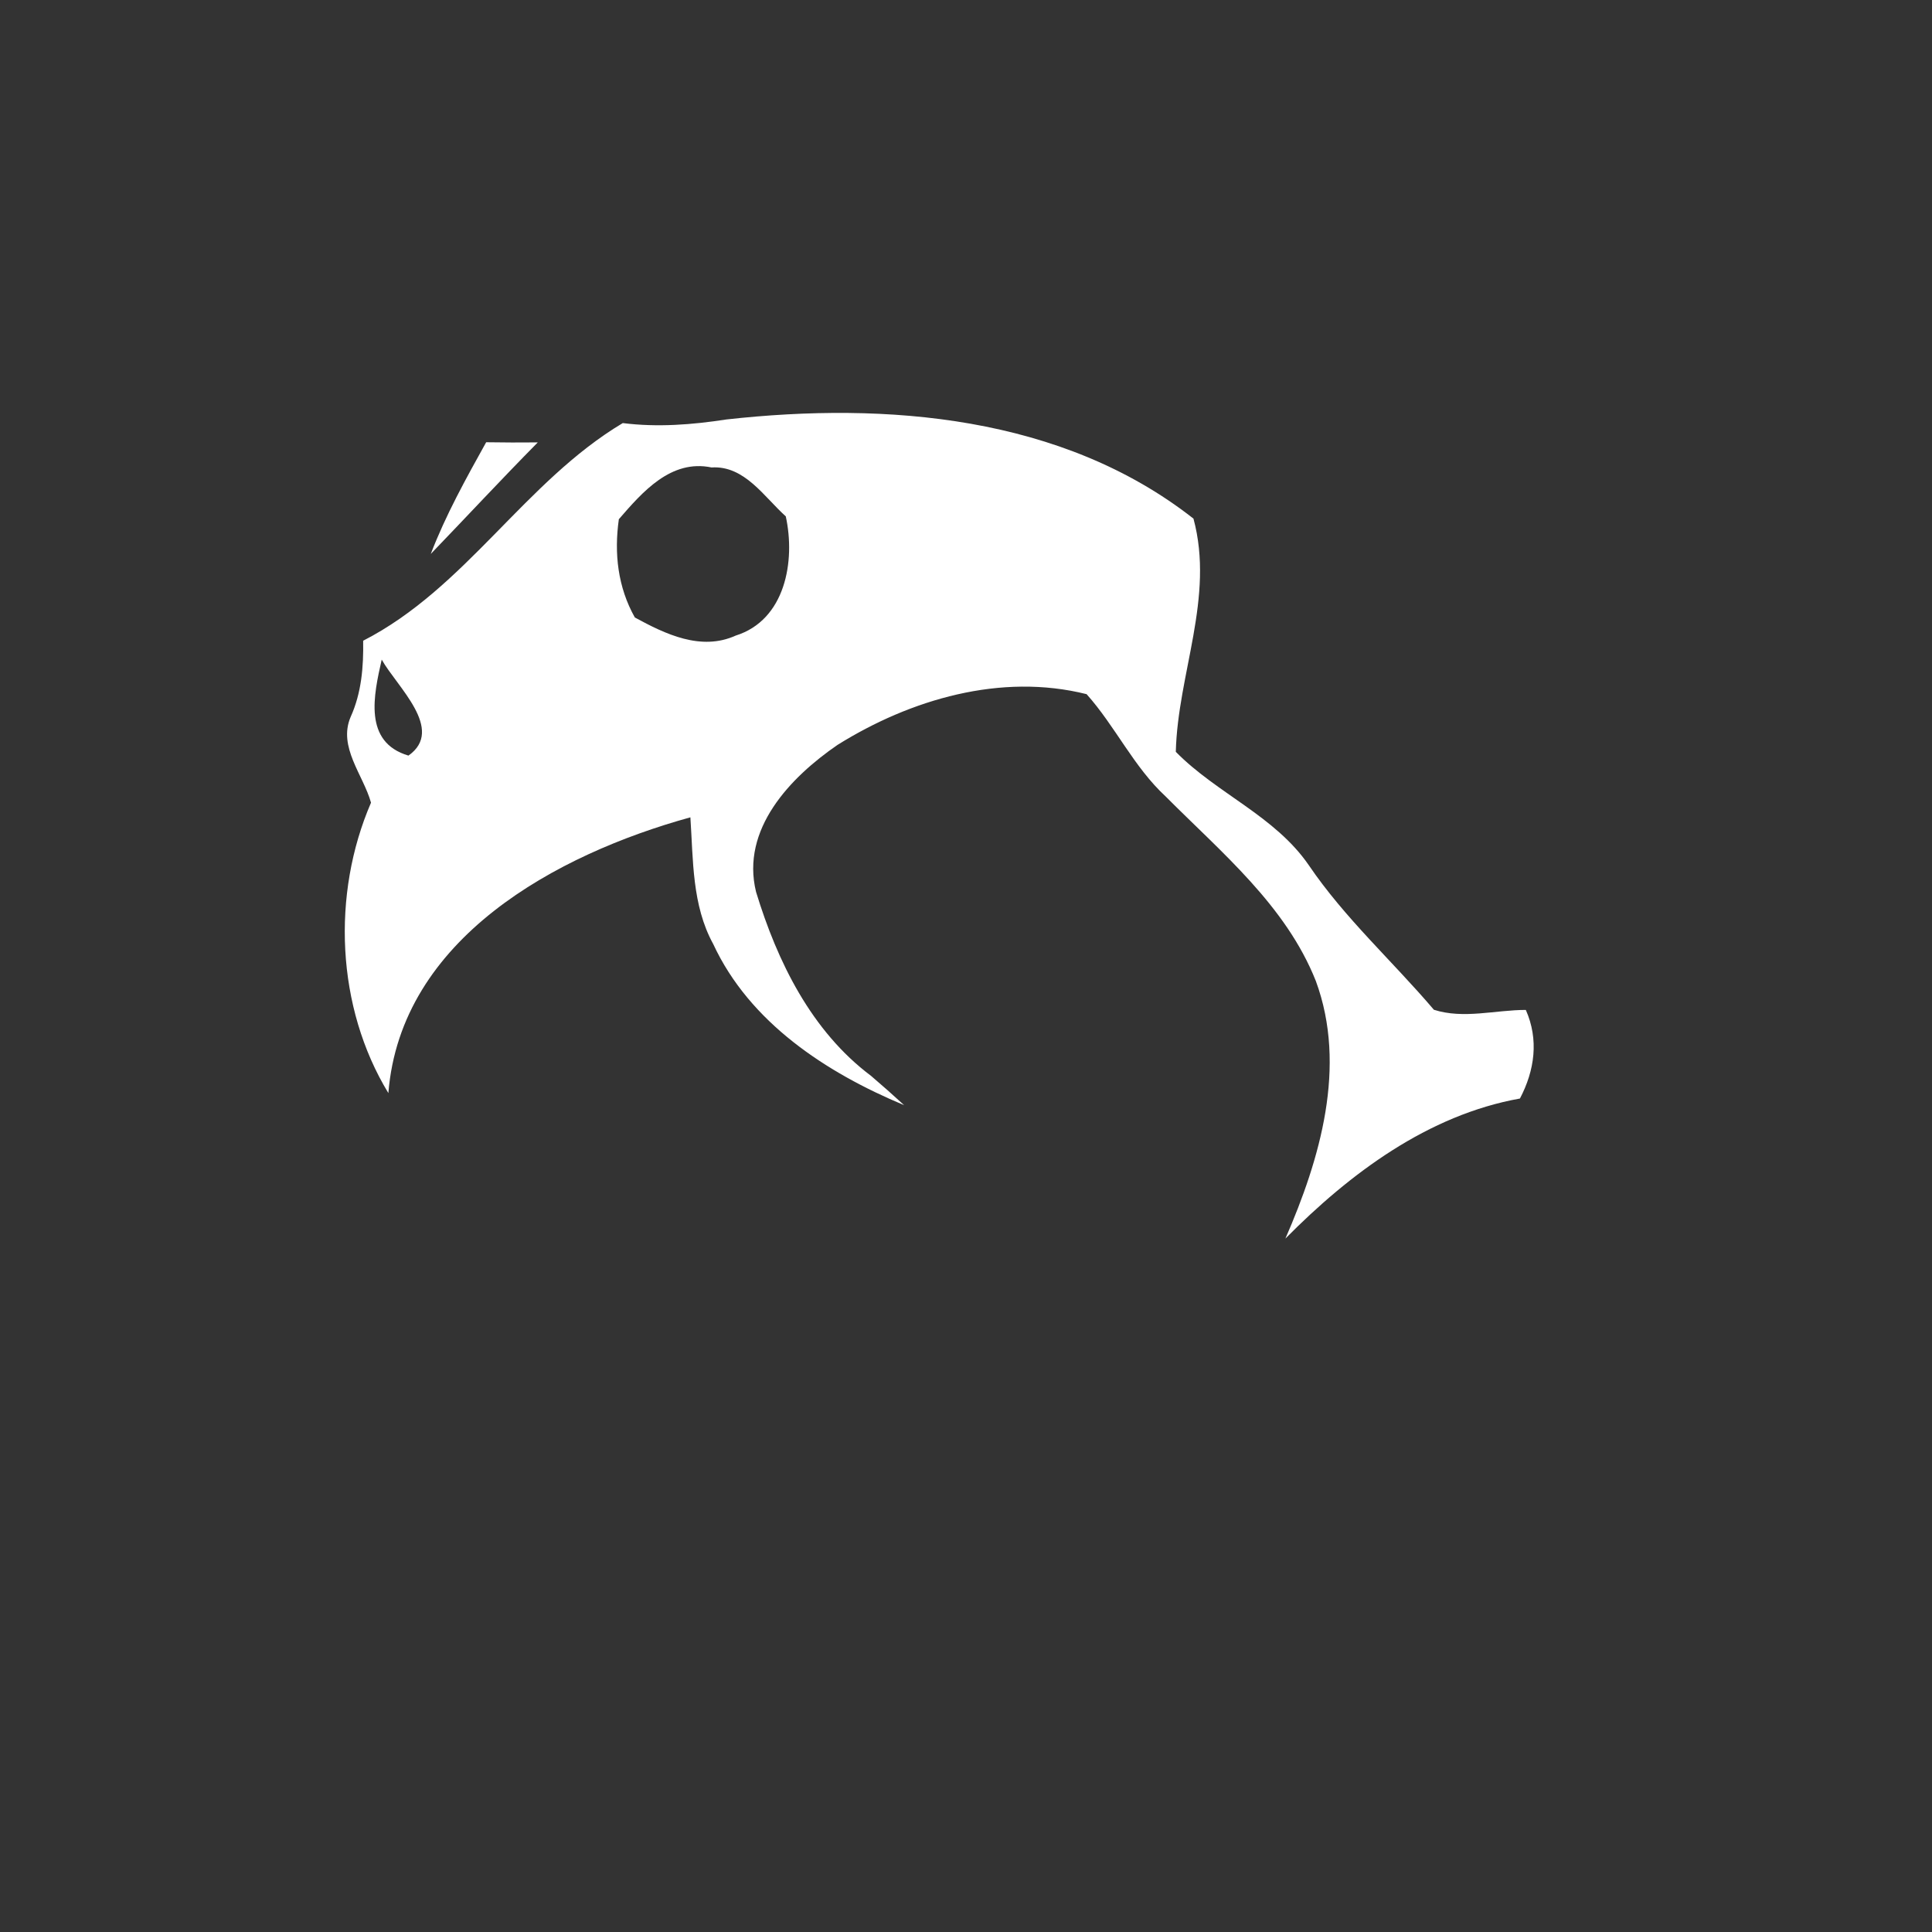 <svg width="128pt" height="128pt" viewBox="0 0 128 128" xmlns="http://www.w3.org/2000/svg">
    <rect x="0" y="0" width="128" height="128" fill="#333333" stroke="none"/>
    <g fill="#fff">
        <path d="M48.13 27.79c10.6-1.18 22.25-.25 30.94 6.57 1.41 5.22-1.04 10.28-1.17 15.45 2.72 2.77 6.56 4.24 8.81 7.51 2.38 3.51 5.55 6.36 8.29 9.58 1.97.63 4.07.01 6.09.01.87 1.97.59 4-.39 5.87-6.09 1.09-11.28 4.97-15.54 9.28 2.3-5.28 4.1-11.41 2.02-17.06-1.98-5-6.25-8.51-9.95-12.23-2.12-1.96-3.33-4.64-5.24-6.78-5.67-1.42-11.66.34-16.5 3.36-3.13 2.15-6.42 5.58-5.4 9.74 1.41 4.62 3.66 9.22 7.62 12.19.74.63 1.47 1.28 2.19 1.94-5.15-2.15-10.23-5.46-12.65-10.68-1.41-2.57-1.32-5.56-1.51-8.39-8.87 2.45-19.19 8.02-20.01 18.27-3.46-5.69-3.77-13.17-1.15-19.24-.51-1.84-2.2-3.69-1.35-5.68.72-1.59.86-3.32.83-5.05 6.81-3.49 10.69-10.53 17.2-14.42 2.3.29 4.6.11 6.87-.24M41 34.4c-.32 2.26-.07 4.5 1.06 6.51 2.02 1.1 4.38 2.24 6.68 1.2 3.29-1.03 3.97-4.93 3.32-7.9-1.44-1.29-2.73-3.38-4.92-3.24-2.69-.56-4.58 1.63-6.14 3.43m-15.71 9.3c-.53 2.34-1.24 5.47 1.77 6.36 2.45-1.72-.78-4.58-1.77-6.36zM32.21 29.3c1.14.02 2.28.02 3.42.01-2.4 2.43-4.72 4.93-7.09 7.39.99-2.58 2.33-4.99 3.67-7.4z"/>
    </g>
</svg>
